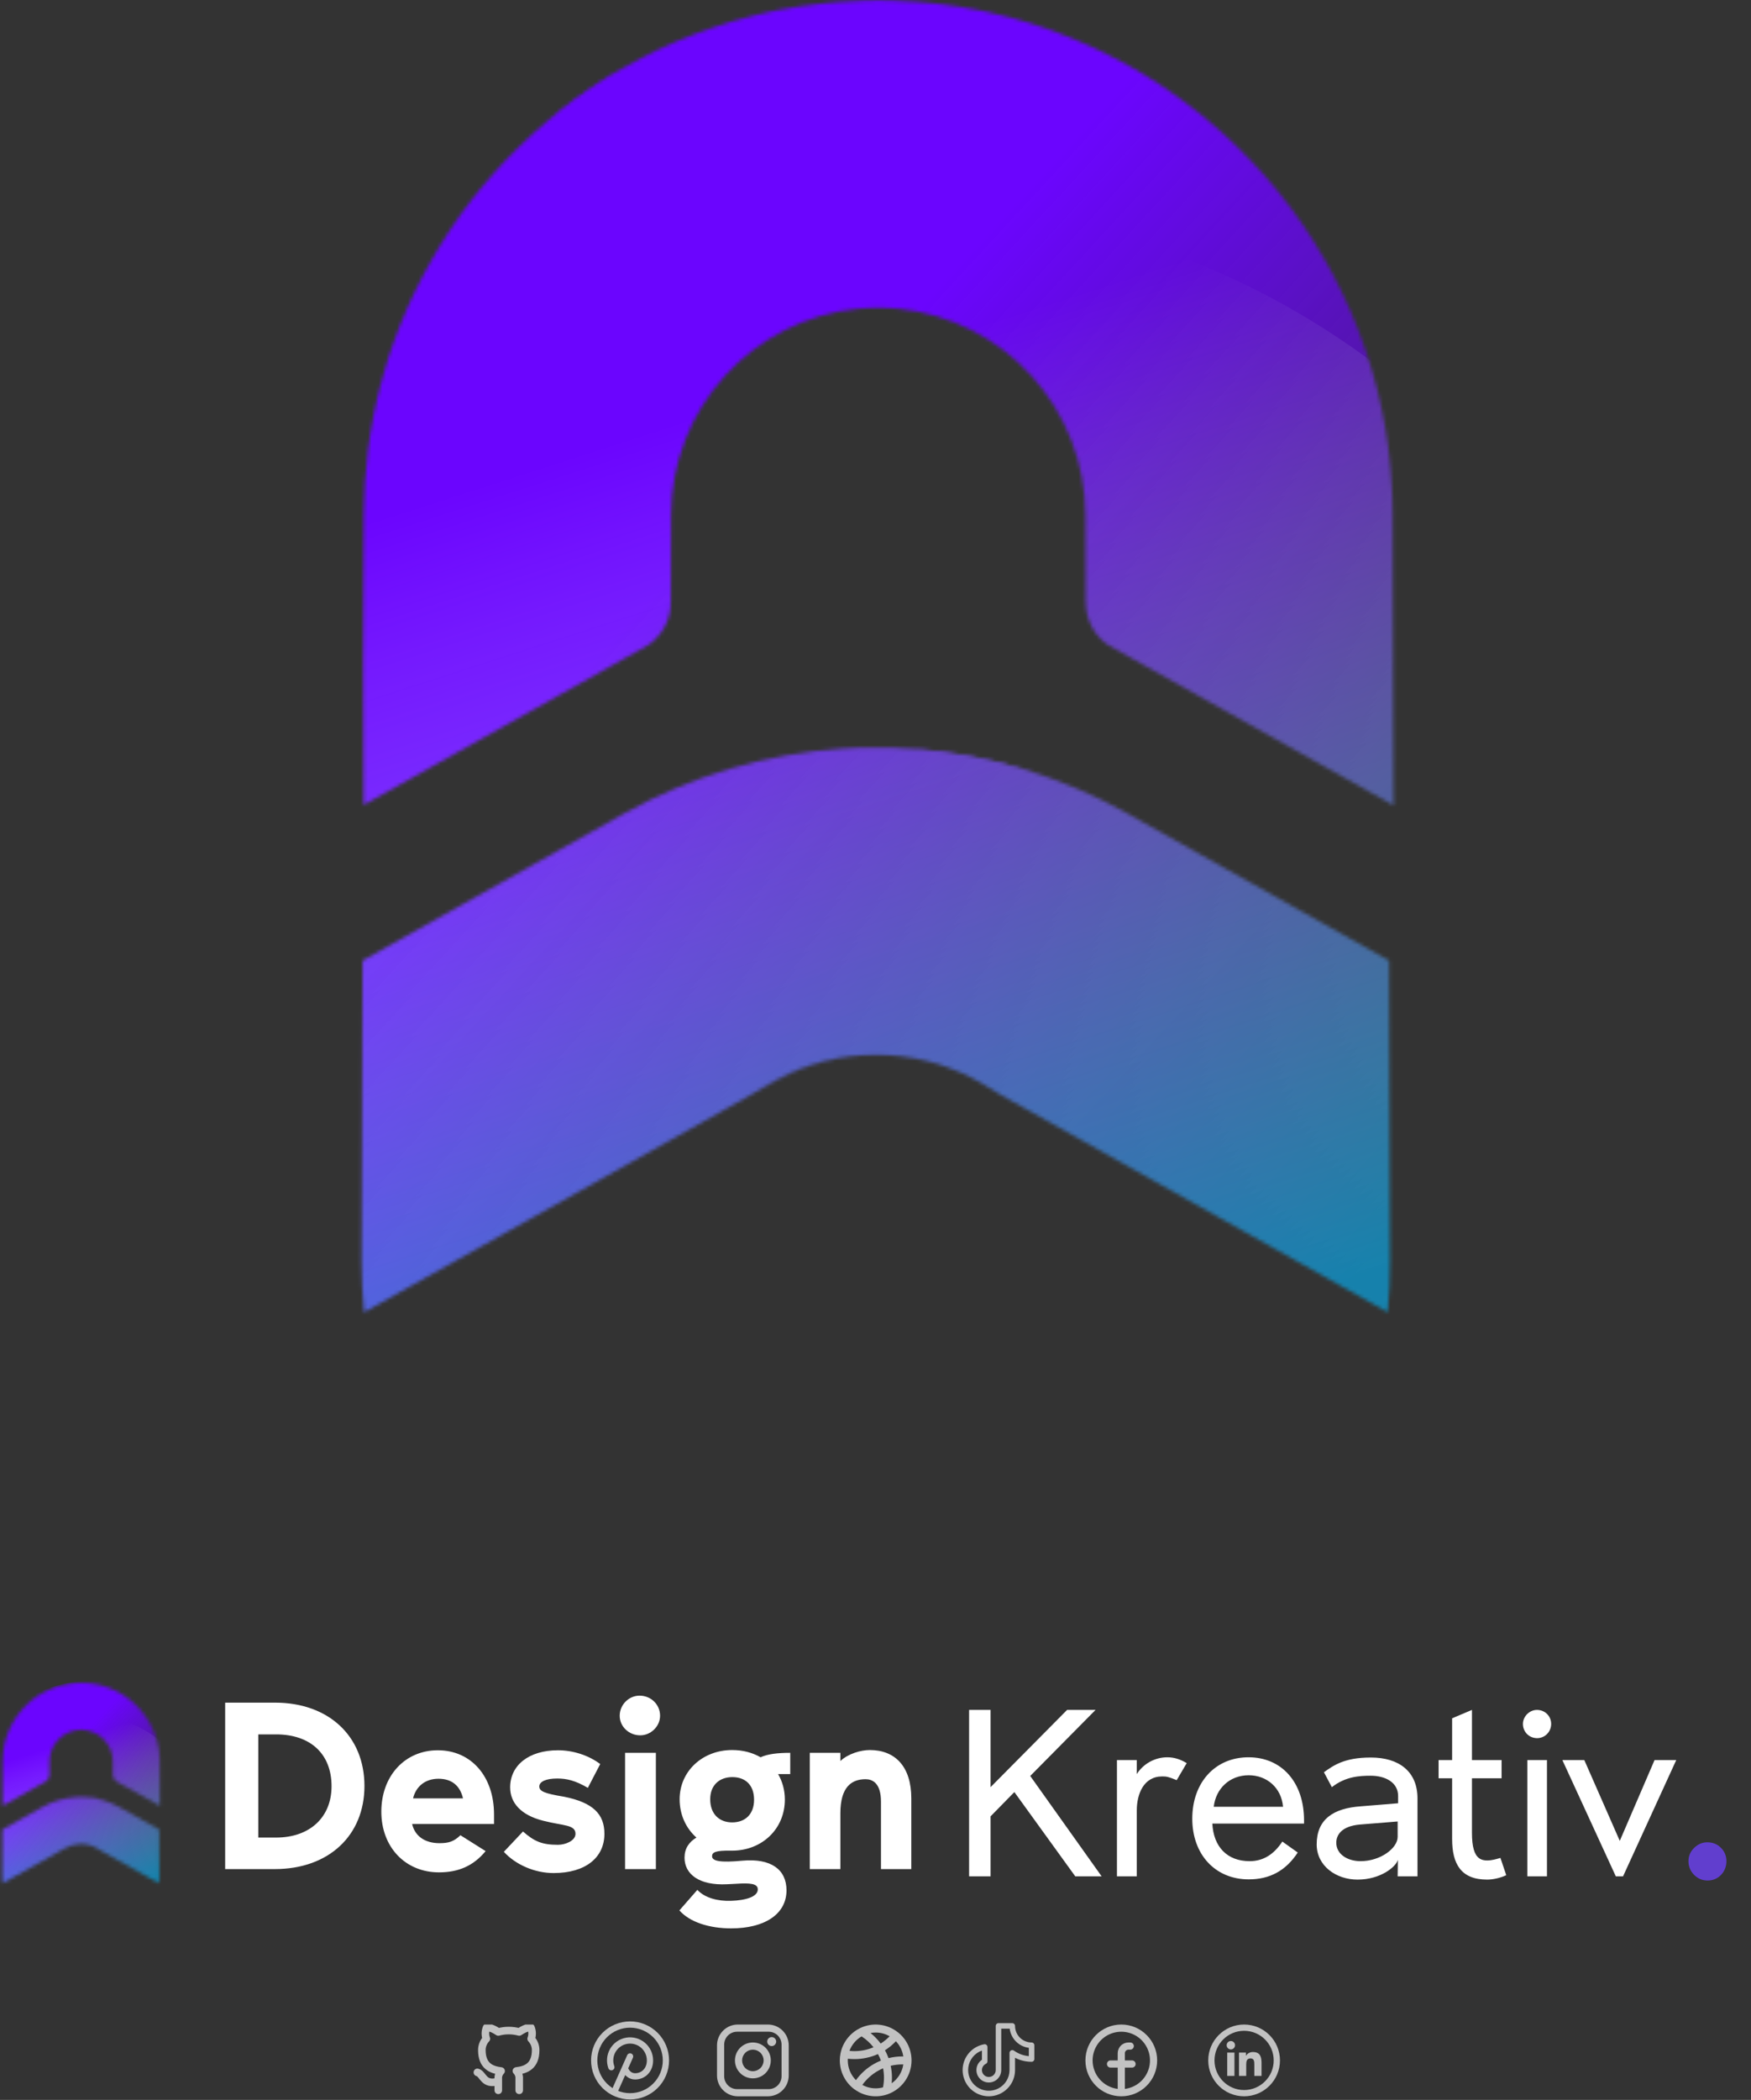<svg width="483" height="579" viewBox="0 0 483 579" fill="none" xmlns="http://www.w3.org/2000/svg">
<rect x="0" y="0" width="483" height="579" fill="#333333" stroke="none"/>
<mask id="mask0_811_305" style="mask-type:alpha" maskUnits="userSpaceOnUse" x="99" y="0" width="286" height="362">
<path d="M378.109 101.061C377.143 97.753 376.021 94.48 374.774 91.264C375.99 94.48 377.112 97.753 378.109 101.061Z" fill="white"/>
<path d="M208.241 4.211C211.327 3.463 214.476 2.808 217.624 2.247C214.445 2.768 211.327 3.432 208.241 4.211Z" fill="white"/>
<path d="M123.673 64.177C124.203 63.335 124.733 62.52 125.326 61.71L123.673 64.177Z" fill="white"/>
<path d="M146.19 37.67C145.299 38.45 144.382 39.323 143.518 40.195L146.19 37.67Z" fill="white"/>
<path d="M151.173 33.243C152.389 32.214 153.64 31.186 154.919 30.219C156.29 29.128 157.693 28.068 159.096 27.071C160.499 26.073 161.964 25.009 163.429 24.042C164.894 23.076 166.359 22.11 167.855 21.174C169.352 20.239 170.848 19.366 172.38 18.502" fill="white"/>
<path d="M384.408 222.105L384.283 181.478L384.159 141.714C384.159 140.124 384.127 138.534 384.065 136.975C384.034 136.165 384.003 135.381 383.94 134.602C383.878 133.043 383.784 131.485 383.629 129.926C383.634 129.8 383.623 129.675 383.597 129.552C383.473 128.088 383.324 126.623 383.152 125.156C383.121 124.623 383.058 124.092 382.965 123.567C382.934 123.224 382.903 122.912 382.84 122.569C382.653 121.322 382.466 120.075 382.279 118.859C382.248 118.672 382.217 118.454 382.186 118.267C381.874 116.423 381.531 114.584 381.126 112.776C380.721 110.968 380.378 109.285 379.941 107.57C379.567 106.074 379.162 104.578 378.725 103.117C378.57 102.431 378.351 101.745 378.133 101.091C377.136 97.782 376.013 94.509 374.798 91.293C374.735 91.137 374.673 90.95 374.611 90.794C373.956 89.111 373.275 87.49 372.584 85.838C371.894 84.186 371.057 82.44 370.246 80.752C369.436 79.064 368.621 77.417 367.748 75.765L365.294 71.351C364.234 69.512 363.112 67.673 361.99 65.896C361.055 64.462 360.12 63.055 359.184 61.652C359.146 61.616 359.114 61.574 359.091 61.527C357.065 58.597 354.914 55.698 352.638 52.923C352.509 52.768 352.384 52.581 352.264 52.425C351.137 51.089 350.037 49.775 348.893 48.466C347.677 47.063 346.43 45.722 345.152 44.377C343.998 43.162 342.845 41.977 341.629 40.815C341.373 40.521 341.091 40.25 340.788 40.004C339.728 38.944 338.637 37.947 337.546 36.949C336.455 35.952 335.27 34.892 334.081 33.926C333.333 33.271 332.585 32.616 331.805 32.024C330.839 31.213 329.841 30.434 328.844 29.686C327.628 28.689 326.381 27.785 325.103 26.876C324.293 26.253 323.451 25.691 322.609 25.13C321.767 24.569 320.895 23.915 319.991 23.349C318.588 22.414 317.185 21.541 315.778 20.677C314.37 19.813 313.003 19.025 311.601 18.245C309.543 17.092 307.454 15.97 305.335 14.91C302.342 13.382 299.251 12.011 296.134 10.733C292.361 9.144 288.501 7.73 284.556 6.489H284.524C282.685 5.928 280.815 5.366 278.909 4.868C278.878 4.899 278.878 4.899 278.878 4.868C276.882 4.369 274.919 3.87 272.892 3.403C271.895 3.184 270.866 2.997 269.837 2.779C266.586 2.126 263.306 1.596 259.995 1.189L256.629 0.815C255.413 0.722 254.228 0.597 253.044 0.503C250.862 0.348 248.68 0.223 246.497 0.16C245.531 0.129 244.565 0.098 243.585 0.098H240.966C239.969 0.098 239.002 0.129 238.036 0.16C235.809 0.223 233.672 0.316 231.49 0.503C230.305 0.597 229.121 0.722 227.905 0.815C225.531 1.065 223.162 1.376 220.824 1.706C219.764 1.862 218.704 2.049 217.644 2.236C214.496 2.797 211.347 3.451 208.261 4.2C208.23 4.168 208.23 4.2 208.199 4.2C206.262 4.645 204.36 5.197 202.459 5.758H202.427C200.524 6.319 198.654 6.913 196.816 7.54C195.07 8.132 193.325 8.76 191.61 9.415H191.579C189.927 10.038 188.27 10.724 186.649 11.41H186.582C183.34 12.812 180.13 14.309 177.012 15.961C175.454 16.771 173.895 17.613 172.367 18.486C170.84 19.359 169.339 20.267 167.843 21.158C166.347 22.049 164.85 23.059 163.416 24.026C161.982 24.992 160.517 26.021 159.083 27.054C157.649 28.087 156.278 29.111 154.906 30.203C153.623 31.2 152.376 32.198 151.161 33.226C150.715 33.632 150.226 34.006 149.758 34.442C148.867 35.159 148.043 35.907 147.202 36.669C146.836 36.966 146.492 37.289 146.173 37.635C145.282 38.446 144.365 39.287 143.501 40.16C142.41 41.189 141.319 42.28 140.259 43.402C139.511 44.182 138.763 44.965 138.032 45.745C137.097 46.742 136.193 47.74 135.316 48.769C134.349 49.891 133.383 50.995 132.448 52.166C132.417 52.166 132.417 52.166 132.417 52.198C131.575 53.226 130.733 54.255 129.923 55.315C129.299 56.125 128.676 56.967 128.052 57.809L127.024 59.212C126.431 60.022 125.87 60.833 125.309 61.674C124.748 62.516 124.187 63.3 123.657 64.141C123.314 64.609 123.034 65.077 122.766 65.544C122.174 66.435 121.644 67.29 121.114 68.163C120.584 69.036 120.054 69.908 119.555 70.835C119.244 71.28 118.994 71.77 118.745 72.237C118.215 73.128 117.712 74.019 117.244 74.95C116.839 75.635 116.465 76.352 116.122 77.069C115.623 78.005 115.124 78.971 114.688 79.937C114.407 80.467 114.127 81.028 113.877 81.594C113.432 82.529 112.987 83.464 112.568 84.431C112.288 85.085 111.976 85.767 111.727 86.426C111.281 87.361 110.885 88.327 110.511 89.294C110.23 89.98 109.95 90.697 109.7 91.382C109.326 92.318 108.983 93.284 108.64 94.25C108.422 94.874 108.195 95.466 107.986 96.09C107.643 97.087 107.3 98.085 106.988 99.082C106.676 100.08 106.427 100.926 106.178 101.861C105.71 103.357 105.287 104.885 104.9 106.412C104.619 107.472 104.338 108.501 104.12 109.561C103.751 111.071 103.439 112.598 103.127 114.125C102.753 115.907 102.441 117.715 102.161 119.523C101.88 121.113 101.662 122.703 101.475 124.292C100.753 130.072 100.378 135.889 100.353 141.714L100.188 183.816L100.313 221.949L178.762 177.893C180.425 176.766 181.833 175.302 182.892 173.596C183.952 171.889 184.64 169.979 184.912 167.988V167.926C184.974 167.325 185.005 166.722 185.006 166.118L185.037 165.9L185.099 141.954C185.147 127.802 190.429 114.168 199.928 103.676C209.426 93.185 222.471 86.579 236.549 85.13C237.39 85.036 238.201 84.974 239.043 84.943C239.697 84.88 240.379 84.88 241.069 84.88C241.365 84.854 241.662 84.844 241.96 84.849C242.458 84.849 242.957 84.849 243.456 84.88C244.146 84.88 244.832 84.912 245.487 84.943L247.98 85.13C262.053 86.584 275.09 93.19 284.585 103.678C294.079 114.166 299.36 127.794 299.412 141.941L299.474 165.886L299.505 166.105C299.505 166.615 299.537 167.125 299.599 167.632C299.807 169.682 300.462 171.662 301.517 173.431C302.573 175.201 304.004 176.718 305.709 177.875L384.159 221.932L384.408 222.105Z" fill="white"/>
<path d="M283.024 305.793L382.778 361.825C383.241 357.11 383.455 352.374 383.419 347.637L383.17 264.85L310.964 224.284C292.514 213.898 271.97 207.782 250.844 206.386C250.501 206.355 250.158 206.324 249.784 206.324L246.106 206.137C243.113 206.044 240.089 206.044 237.065 206.137L233.382 206.324C233.028 206.299 232.672 206.32 232.323 206.386C211.203 207.82 190.667 213.933 172.203 224.284L100.023 264.85L99.743 347.637C99.743 352.375 99.961 357.118 100.428 361.825L200.183 305.793L207.415 301.705L211.811 299.033C219.706 294.272 228.641 291.501 237.845 290.959C239.029 290.866 240.245 290.835 241.43 290.835H241.773C242.957 290.835 244.142 290.897 245.335 290.959C246.529 291.022 247.611 291.115 248.733 291.271C249.947 291.426 251.163 291.613 252.38 291.832C253.32 291.988 254.224 292.206 255.159 292.425C255.371 292.458 255.58 292.51 255.783 292.58C256.562 292.768 257.372 292.986 258.152 293.235C258.557 293.329 258.962 293.453 259.336 293.578C260.116 293.827 260.926 294.108 261.706 294.42C262.984 294.865 264.231 295.386 265.478 295.947C266.319 296.321 267.13 296.727 267.94 297.132C268.065 297.194 268.221 297.288 268.345 297.35C269.374 297.88 270.403 298.472 271.4 299.065L275.8 301.737L283.024 305.793Z" fill="white"/>
<path d="M250.842 206.387C262.535 207.167 274.087 209.388 285.235 213L250.842 206.387Z" fill="white"/>
<path d="M207.411 301.704L213.739 298.142C222.2 293.395 231.728 290.874 241.43 290.816C230.99 290.804 220.745 293.65 211.807 299.046L207.411 301.704Z" fill="white"/>
</mask>
<g mask="url(#mask0_811_305)">
<circle cx="257.531" cy="215.261" r="218.352" transform="rotate(-47.346 257.531 215.261)" fill="url(#paint0_linear_811_305)"/>
<circle cx="248.121" cy="274.92" r="218.352" transform="rotate(162.129 248.121 274.92)" fill="url(#paint1_linear_811_305)" fill-opacity="0.6"/>
</g>
<mask id="mask1_811_305" style="mask-type:alpha" maskUnits="userSpaceOnUse" x="0" y="463" width="45" height="57">
<path d="M43.154 479.423C43.007 478.918 42.835 478.418 42.645 477.926C42.83 478.418 43.002 478.918 43.154 479.423Z" fill="white"/>
<path d="M17.197 464.625C17.669 464.51 18.15 464.41 18.631 464.325C18.145 464.404 17.669 464.506 17.197 464.625Z" fill="white"/>
<path d="M4.275 473.788C4.356 473.659 4.437 473.534 4.528 473.411L4.275 473.788Z" fill="white"/>
<path d="M7.716 469.738C7.58 469.857 7.44 469.99 7.308 470.124L7.716 469.738Z" fill="white"/>
<path d="M8.478 469.061C8.663 468.904 8.855 468.747 9.05 468.599C9.259 468.432 9.474 468.27 9.688 468.118C9.902 467.965 10.126 467.803 10.35 467.655C10.574 467.507 10.798 467.36 11.027 467.217C11.255 467.074 11.484 466.941 11.718 466.809" fill="white"/>
<path d="M44.117 497.919L44.097 491.711L44.078 485.635C44.078 485.392 44.074 485.149 44.064 484.911C44.059 484.787 44.054 484.667 44.045 484.548C44.035 484.31 44.021 484.072 43.997 483.834C43.998 483.815 43.997 483.795 43.993 483.777C43.974 483.553 43.951 483.329 43.925 483.105C43.92 483.024 43.91 482.942 43.896 482.862C43.891 482.81 43.886 482.762 43.877 482.71C43.848 482.519 43.82 482.329 43.791 482.143C43.786 482.114 43.782 482.081 43.777 482.052C43.729 481.771 43.677 481.49 43.615 481.213C43.553 480.937 43.501 480.68 43.434 480.418C43.377 480.189 43.315 479.96 43.248 479.737C43.224 479.632 43.191 479.528 43.158 479.428C43.005 478.922 42.834 478.422 42.648 477.931C42.639 477.907 42.629 477.878 42.619 477.854C42.519 477.597 42.415 477.349 42.31 477.097C42.204 476.845 42.076 476.578 41.953 476.32C41.829 476.062 41.704 475.81 41.571 475.558L41.196 474.883C41.034 474.602 40.862 474.321 40.691 474.05C40.548 473.831 40.405 473.616 40.262 473.401C40.256 473.396 40.252 473.389 40.248 473.382C39.938 472.934 39.61 472.491 39.262 472.068C39.242 472.044 39.223 472.015 39.205 471.991C39.033 471.787 38.864 471.586 38.69 471.386C38.504 471.172 38.313 470.967 38.118 470.762C37.942 470.576 37.766 470.395 37.58 470.217C37.541 470.172 37.498 470.131 37.451 470.093C37.289 469.931 37.122 469.779 36.956 469.627C36.789 469.474 36.608 469.312 36.426 469.165C36.312 469.065 36.198 468.965 36.079 468.874C35.931 468.75 35.779 468.631 35.626 468.517C35.44 468.364 35.25 468.226 35.054 468.087C34.931 467.992 34.802 467.906 34.673 467.821C34.545 467.735 34.411 467.635 34.273 467.548C34.059 467.406 33.844 467.272 33.63 467.14C33.414 467.008 33.206 466.888 32.991 466.769C32.677 466.592 32.358 466.421 32.034 466.259C31.576 466.025 31.104 465.816 30.628 465.621C30.051 465.378 29.462 465.162 28.859 464.972H28.854C28.573 464.886 28.287 464.801 27.996 464.724C27.991 464.729 27.991 464.729 27.991 464.724C27.686 464.648 27.386 464.572 27.076 464.501C26.924 464.467 26.767 464.439 26.61 464.405C26.113 464.305 25.612 464.224 25.106 464.162L24.591 464.105C24.405 464.091 24.224 464.072 24.044 464.058C23.71 464.034 23.377 464.015 23.043 464.005C22.895 464 22.748 463.996 22.598 463.996H22.198C22.046 463.996 21.898 464 21.75 464.005C21.41 464.015 21.083 464.029 20.75 464.058C20.569 464.072 20.388 464.091 20.202 464.105C19.84 464.143 19.477 464.191 19.12 464.241C18.958 464.265 18.796 464.294 18.634 464.322C18.153 464.408 17.672 464.508 17.201 464.622C17.196 464.618 17.196 464.622 17.191 464.622C16.895 464.69 16.604 464.775 16.314 464.861H16.309C16.018 464.946 15.732 465.037 15.452 465.133C15.185 465.223 14.918 465.319 14.656 465.419H14.651C14.399 465.514 14.146 465.619 13.898 465.724H13.888C13.393 465.938 12.902 466.167 12.426 466.419C12.187 466.543 11.949 466.672 11.716 466.805C11.482 466.939 11.253 467.078 11.024 467.214C10.796 467.35 10.567 467.504 10.348 467.652C10.129 467.8 9.905 467.957 9.686 468.115C9.467 468.272 9.257 468.429 9.048 468.596C8.852 468.748 8.661 468.901 8.475 469.058C8.407 469.12 8.332 469.177 8.261 469.244C8.125 469.353 7.999 469.467 7.87 469.584C7.815 469.629 7.762 469.678 7.713 469.731C7.577 469.855 7.437 469.984 7.305 470.117C7.138 470.274 6.971 470.441 6.81 470.613C6.695 470.732 6.581 470.852 6.469 470.971C6.326 471.123 6.188 471.275 6.054 471.433C5.907 471.604 5.759 471.773 5.616 471.952C5.611 471.952 5.611 471.952 5.611 471.957C5.483 472.114 5.354 472.271 5.23 472.433C5.135 472.557 5.04 472.685 4.944 472.814L4.787 473.028C4.697 473.152 4.611 473.276 4.525 473.405C4.439 473.533 4.354 473.653 4.273 473.782C4.22 473.853 4.177 473.925 4.137 473.996C4.046 474.132 3.965 474.263 3.884 474.396C3.803 474.53 3.722 474.663 3.646 474.804C3.598 474.872 3.56 474.947 3.522 475.019C3.441 475.155 3.364 475.291 3.293 475.433C3.231 475.538 3.174 475.648 3.121 475.757C3.045 475.9 2.969 476.048 2.902 476.195C2.859 476.276 2.816 476.362 2.778 476.448C2.71 476.591 2.642 476.734 2.578 476.882C2.535 476.982 2.488 477.086 2.45 477.187C2.382 477.33 2.321 477.477 2.264 477.625C2.221 477.73 2.178 477.839 2.14 477.944C2.083 478.087 2.03 478.235 1.978 478.382C1.945 478.478 1.91 478.568 1.878 478.663C1.826 478.816 1.773 478.968 1.726 479.121C1.678 479.273 1.64 479.402 1.602 479.545C1.53 479.774 1.466 480.007 1.406 480.241C1.364 480.403 1.321 480.56 1.287 480.722C1.231 480.953 1.183 481.186 1.136 481.419C1.078 481.692 1.031 481.968 0.988 482.244C0.945 482.487 0.912 482.73 0.883 482.973C0.773 483.856 0.716 484.745 0.712 485.635L0.687 492.068L0.706 497.895L12.693 491.163C12.947 490.991 13.162 490.767 13.324 490.507C13.486 490.246 13.591 489.954 13.633 489.65V489.64C13.642 489.549 13.647 489.456 13.647 489.364L13.652 489.331L13.661 485.672C13.669 483.509 14.476 481.426 15.927 479.823C17.379 478.22 19.372 477.21 21.523 476.989C21.652 476.975 21.775 476.965 21.904 476.96C22.004 476.951 22.108 476.951 22.214 476.951C22.259 476.947 22.304 476.945 22.35 476.946C22.426 476.946 22.502 476.946 22.578 476.951C22.684 476.951 22.789 476.955 22.889 476.96L23.27 476.989C25.42 477.211 27.412 478.22 28.863 479.823C30.314 481.426 31.121 483.508 31.129 485.67L31.138 489.329L31.143 489.362C31.143 489.44 31.148 489.518 31.157 489.595C31.189 489.909 31.289 490.211 31.451 490.482C31.612 490.752 31.83 490.984 32.091 491.161L44.078 497.893L44.117 497.919Z" fill="white"/>
<path d="M28.625 510.707L43.868 519.269C43.938 518.548 43.971 517.825 43.966 517.101L43.928 504.451L32.894 498.252C30.075 496.665 26.936 495.73 23.707 495.517C23.655 495.512 23.603 495.508 23.546 495.508L22.983 495.479C22.526 495.465 22.064 495.465 21.602 495.479L21.039 495.508C20.985 495.504 20.931 495.507 20.877 495.517C17.65 495.736 14.512 496.67 11.691 498.252L0.662 504.451L0.619 517.101C0.619 517.825 0.652 518.549 0.723 519.269L15.966 510.707L17.071 510.082L17.743 509.674C18.95 508.946 20.315 508.523 21.721 508.44C21.902 508.426 22.088 508.421 22.269 508.421H22.321C22.502 508.421 22.683 508.431 22.866 508.44C23.048 508.45 23.213 508.464 23.385 508.488C23.57 508.511 23.756 508.54 23.942 508.574C24.086 508.597 24.224 508.631 24.367 508.664C24.399 508.669 24.431 508.677 24.462 508.688C24.581 508.716 24.705 508.75 24.824 508.788C24.886 508.802 24.948 508.821 25.005 508.84C25.124 508.878 25.248 508.921 25.367 508.969C25.562 509.037 25.753 509.117 25.944 509.202C26.072 509.259 26.196 509.321 26.32 509.383C26.339 509.393 26.363 509.407 26.382 509.417C26.539 509.498 26.696 509.588 26.849 509.679L27.521 510.087L28.625 510.707Z" fill="white"/>
<path d="M23.707 495.518C25.494 495.637 27.259 495.976 28.963 496.528L23.707 495.518Z" fill="white"/>
<path d="M17.071 510.082L18.038 509.538C19.331 508.812 20.787 508.427 22.27 508.418C20.674 508.417 19.109 508.852 17.743 509.676L17.071 510.082Z" fill="white"/>
</mask>
<g mask="url(#mask1_811_305)">
<circle cx="24.73" cy="496.873" r="33.365" transform="rotate(-47.346 24.73 496.873)" fill="url(#paint2_linear_811_305)"/>
<circle cx="23.292" cy="505.99" r="33.365" transform="rotate(162.129 23.292 505.99)" fill="url(#paint3_linear_811_305)" fill-opacity="0.6"/>
</g>
<path d="M62.106 469.462H75.88C90.618 469.462 100.53 478.665 100.53 492.439C100.53 506.083 90.683 515.352 75.815 515.352H62.106V469.462ZM76.137 506.663C85.47 506.663 91.455 501.063 91.455 492.503C91.455 483.621 85.663 478.215 76.137 478.215H71.246V506.663H76.137ZM105.187 499.519C105.187 489.671 111.688 482.591 120.763 482.591C129.967 482.591 136.274 489.8 136.274 500.291V502.93H113.683C114.455 506.277 117.223 508.207 121.213 508.207C123.788 508.207 125.204 507.757 127.006 506.019L133.957 510.396C130.61 514.45 126.491 516.253 121.085 516.253C111.817 516.253 105.187 509.302 105.187 499.519ZM113.941 495.85H127.714C126.942 492.503 124.753 490.444 120.956 490.444C117.223 490.444 114.713 492.632 113.941 495.85ZM152.693 516.446C147.48 516.446 142.202 514.129 138.984 510.589L144.262 504.989C147.416 507.757 149.54 508.658 153.916 508.658C155.911 508.658 158.743 507.564 158.743 505.633C158.743 503.058 155.397 503.445 149.861 502.029C143.683 500.484 140.722 497.073 140.722 492.825C140.722 486.775 145.807 482.591 153.916 482.591C158.1 482.591 162.412 484.007 165.566 486.389L162.154 492.954C158.743 490.959 156.362 490.379 153.723 490.379C150.505 490.379 148.767 491.28 148.767 492.568C148.767 493.855 150.054 494.498 155.59 495.399C163.635 497.008 166.724 500.227 166.724 505.633C166.724 512.133 161.575 516.446 152.693 516.446ZM176.605 478.472C173.515 478.472 170.941 476.091 170.941 473.066C170.941 470.041 173.451 467.531 176.412 467.531C179.565 467.531 182.075 469.977 182.075 473.066C182.075 476.027 179.501 478.472 176.605 478.472ZM172.421 483.299H180.917V515.352H172.421V483.299ZM217.979 483.299V489.156H214.632C215.79 491.152 216.498 493.533 216.498 496.172C216.498 504.281 210.191 510.267 201.953 510.267H201.566C197.383 510.203 196.417 510.718 196.417 511.812C196.417 513.163 198.735 513.614 204.785 513.035C212.701 512.327 216.949 515.48 216.949 521.208C216.949 527.838 210.834 531.699 201.695 531.699C195.581 531.699 190.239 529.962 187.407 526.744L192.363 521.08C194.422 523.332 198.091 524.233 201.631 524.105C205.814 523.976 209.032 522.946 209.032 520.951C209.032 519.342 206.973 519.149 203.047 519.406L200.537 519.535C192.878 519.921 188.823 516.768 188.823 512.198C188.823 509.688 190.046 507.886 192.105 506.663C189.209 504.088 187.471 500.355 187.471 496.107C187.471 488.384 193.779 482.527 201.953 482.527C204.913 482.527 207.552 483.235 209.805 484.522C211.736 483.621 214.503 483.299 217.979 483.299ZM201.953 502.479C205.557 502.479 208.003 500.227 208.003 496.236C208.003 492.181 205.621 489.993 202.017 489.993C198.477 489.993 195.903 492.181 195.903 496.107C195.903 500.227 198.477 502.479 201.953 502.479ZM223.378 483.299H231.81V485.552C233.934 483.557 237.409 482.527 239.919 482.527C246.935 482.527 251.376 487.097 251.376 495.85V515.352H243.009V496.751C243.009 491.538 240.563 490.572 238.761 490.572C234.964 490.572 231.81 492.632 231.81 499.969V515.352H223.378V483.299Z" fill="white"/>
<path d="M303.877 517.352H296.604L279.806 494.117L273.241 500.811V517.352H267.32V471.462H273.241V492.765L294.352 471.462H302.204L284.182 489.676L303.877 517.352ZM324.579 490.835C322.262 489.869 321.747 489.805 320.589 489.805C315.44 489.805 313.573 494.696 313.573 499.202V517.352H308.102V485.299H313.573V489.161C315.311 486.394 318.465 484.527 322.004 484.527C323.807 484.527 325.544 485.042 327.346 486.136L324.579 490.835ZM328.88 501.454C328.88 491.478 335.187 484.527 344.391 484.527C353.594 484.527 359.709 491.478 359.709 501.905V502.806H334.415C334.737 509.178 338.469 513.168 344.713 513.168C348.446 513.168 351.406 511.302 353.723 507.762L357.971 510.787C354.689 515.807 350.248 518.188 344.455 518.188C335.187 518.188 328.88 511.302 328.88 501.454ZM334.801 498.172H353.916C353.466 492.959 349.475 489.483 344.455 489.483C339.177 489.483 335.38 493.152 334.801 498.172ZM363.197 508.534C363.197 501.647 367.767 498.558 375.426 498.043L385.66 497.206V495.211C385.66 491.349 381.991 489.612 378.129 489.612C375.04 489.612 371.178 489.805 367.381 492.765L365.193 488.646C367.703 486.909 370.599 484.591 378.129 484.591C385.917 484.591 391.002 488.453 391.002 495.855V517.352H385.531L385.595 512.782C385.145 514.648 380.897 518.253 374.461 518.253C368.604 518.253 363.197 514.52 363.197 508.534ZM375.297 513.168C380.833 513.168 385.531 509.564 385.531 506.474V502.227L375.169 503.063C369.891 503.514 368.604 506.088 368.604 508.083C368.604 511.302 371.758 513.168 375.297 513.168ZM400.557 485.299V473.779L406.028 471.462V485.299H414.201V490.32H406.028V505.316C406.028 513.232 408.731 513.876 413.88 512.267L415.489 517.03C413.88 517.802 411.82 518.253 410.211 518.253C403.003 518.253 400.557 513.94 400.557 507.054V490.32H396.824V485.299H400.557ZM424.015 479.249C421.762 479.249 420.089 477.512 420.089 475.323C420.089 473.264 421.891 471.462 423.95 471.462C426.203 471.462 427.876 473.199 427.876 475.323C427.876 477.512 426.139 479.249 424.015 479.249ZM421.311 485.299H426.718V517.352H421.311V485.299ZM430.971 485.299H437.021L446.804 507.569L456.394 485.299H462.379L447.705 517.352H445.71L430.971 485.299Z" fill="white"/>
<path d="M465.751 513.163C465.751 511.767 466.257 510.564 467.268 509.553C468.327 508.494 469.554 507.964 470.95 507.964C472.443 507.964 473.694 508.47 474.705 509.481C475.716 510.492 476.222 511.719 476.222 513.163C476.222 514.656 475.716 515.931 474.705 516.991C473.694 518.001 472.467 518.507 471.022 518.507C469.578 518.507 468.327 517.977 467.268 516.918C466.257 515.859 465.751 514.608 465.751 513.163Z" fill="#613ECE"/>
<g opacity="0.7">
<g clip-path="url(#clip0_811_305)">
<path d="M137.45 573.878C133.329 575.115 133.329 571.817 131.68 571.405M143.22 576.351V573.161C143.251 572.768 143.198 572.373 143.065 572.002C142.931 571.631 142.72 571.293 142.446 571.01C145.034 570.721 147.754 569.74 147.754 565.239C147.754 564.089 147.311 562.982 146.518 562.148C146.894 561.141 146.867 560.028 146.444 559.041C146.444 559.041 145.471 558.752 143.22 560.261C141.331 559.749 139.34 559.749 137.45 560.261C135.2 558.752 134.227 559.041 134.227 559.041C133.804 560.028 133.777 561.141 134.153 562.148C133.354 562.988 132.91 564.105 132.917 565.264C132.917 569.732 135.637 570.713 138.225 571.034C137.954 571.315 137.745 571.649 137.611 572.015C137.478 572.382 137.423 572.772 137.45 573.161V576.351" stroke="white" stroke-width="2.087" stroke-linecap="round" stroke-linejoin="round"/>
</g>
<path d="M169.401 576.9L173.798 567.008M172.369 570.305C172.849 571.694 173.941 572.504 175.172 572.504C177.448 572.504 179.294 570.796 179.294 568.107C179.295 567.304 179.12 566.511 178.781 565.783C178.443 565.056 177.949 564.411 177.335 563.894C176.721 563.378 176.001 563.002 175.226 562.793C174.451 562.585 173.64 562.548 172.849 562.687C172.058 562.826 171.308 563.136 170.65 563.595C169.992 564.055 169.443 564.653 169.041 565.348C168.639 566.043 168.394 566.817 168.323 567.616C168.252 568.416 168.358 569.221 168.632 569.976" stroke="white" stroke-width="1.727" stroke-linecap="round" stroke-linejoin="round"/>
<path d="M163.905 568.107C163.905 569.406 164.161 570.693 164.658 571.893C165.155 573.093 165.884 574.184 166.803 575.102C167.721 576.021 168.812 576.75 170.012 577.247C171.212 577.744 172.499 578 173.798 578C175.097 578 176.384 577.744 177.584 577.247C178.784 576.75 179.875 576.021 180.793 575.102C181.712 574.184 182.441 573.093 182.938 571.893C183.435 570.693 183.691 569.406 183.691 568.107C183.691 566.808 183.435 565.522 182.938 564.321C182.441 563.121 181.712 562.03 180.793 561.112C179.875 560.193 178.784 559.465 177.584 558.967C176.384 558.47 175.097 558.214 173.798 558.214C172.499 558.214 171.212 558.47 170.012 558.967C168.812 559.465 167.721 560.193 166.803 561.112C165.884 562.03 165.155 563.121 164.658 564.321C164.161 565.522 163.905 566.808 163.905 568.107Z" stroke="white" stroke-width="1.727" stroke-linecap="round" stroke-linejoin="round"/>
<path d="M203.519 558.214H211.828C214.994 558.214 217.566 560.786 217.566 563.952V572.262C217.566 573.784 216.962 575.243 215.886 576.319C214.81 577.395 213.35 578 211.828 578H203.519C200.353 578 197.781 575.428 197.781 572.262V563.952C197.781 562.43 198.385 560.971 199.461 559.895C200.537 558.819 201.997 558.214 203.519 558.214ZM203.321 560.193C202.376 560.193 201.47 560.568 200.802 561.236C200.135 561.904 199.759 562.81 199.759 563.754V572.46C199.759 574.429 201.352 576.021 203.321 576.021H212.026C212.971 576.021 213.877 575.646 214.545 574.978C215.212 574.31 215.588 573.404 215.588 572.46V563.754C215.588 561.786 213.995 560.193 212.026 560.193H203.321ZM212.867 561.677C213.195 561.677 213.51 561.807 213.742 562.039C213.973 562.271 214.104 562.585 214.104 562.913C214.104 563.241 213.973 563.556 213.742 563.788C213.51 564.02 213.195 564.15 212.867 564.15C212.539 564.15 212.225 564.02 211.993 563.788C211.761 563.556 211.631 563.241 211.631 562.913C211.631 562.585 211.761 562.271 211.993 562.039C212.225 561.807 212.539 561.677 212.867 561.677ZM207.673 563.161C208.985 563.161 210.243 563.682 211.171 564.609C212.099 565.537 212.62 566.795 212.62 568.107C212.62 569.419 212.099 570.677 211.171 571.605C210.243 572.532 208.985 573.053 207.673 573.053C206.362 573.053 205.104 572.532 204.176 571.605C203.248 570.677 202.727 569.419 202.727 568.107C202.727 566.795 203.248 565.537 204.176 564.609C205.104 563.682 206.362 563.161 207.673 563.161ZM207.673 565.139C206.886 565.139 206.131 565.452 205.575 566.009C205.018 566.565 204.706 567.32 204.706 568.107C204.706 568.894 205.018 569.649 205.575 570.206C206.131 570.762 206.886 571.075 207.673 571.075C208.461 571.075 209.215 570.762 209.772 570.206C210.329 569.649 210.641 568.894 210.641 568.107C210.641 567.32 210.329 566.565 209.772 566.009C209.215 565.452 208.461 565.139 207.673 565.139Z" fill="white"/>
<path d="M251.442 568.165V568.11C251.441 566.643 251.114 565.194 250.485 563.868C249.857 562.542 248.941 561.373 247.805 560.444L247.75 560.398L247.668 560.343C246.216 559.197 244.473 558.482 242.635 558.278C240.797 558.074 238.939 558.389 237.271 559.189L237.134 559.262C235.786 559.936 234.61 560.908 233.694 562.105C232.778 563.302 232.147 564.692 231.849 566.169C231.718 566.808 231.654 567.458 231.656 568.11C231.658 569.644 232.016 571.156 232.701 572.527C233.386 573.899 234.38 575.093 235.604 576.015C235.652 576.057 235.705 576.094 235.76 576.125H235.769C237.059 577.057 238.553 577.663 240.127 577.895C241.701 578.126 243.307 577.975 244.81 577.454L244.929 577.408C246.823 576.717 248.461 575.464 249.625 573.818C250.788 572.171 251.422 570.209 251.442 568.193V568.165ZM249.17 567.011H248.877C247.601 567.01 246.331 567.167 245.094 567.478C244.824 566.731 244.496 566.005 244.114 565.307C245.219 564.606 246.231 563.769 247.127 562.816C248.223 563.972 248.936 565.436 249.17 567.011ZM245.396 561.451C244.654 562.212 243.827 562.885 242.932 563.457C242.125 562.374 241.183 561.398 240.129 560.554C240.597 560.461 241.072 560.415 241.549 560.416C242.901 560.413 244.229 560.77 245.396 561.451ZM237.665 561.479C238.918 562.294 240.029 563.309 240.954 564.483C239.287 565.187 237.496 565.548 235.687 565.546C235.238 565.546 234.78 565.518 234.322 565.472C234.939 563.794 236.121 562.382 237.665 561.479ZM233.855 568.11C233.855 567.955 233.864 567.799 233.873 567.643C234.475 567.709 235.081 567.742 235.687 567.744C237.926 567.746 240.14 567.271 242.181 566.352C242.494 566.931 242.766 567.531 242.996 568.147C242.318 568.421 241.66 568.743 241.027 569.109C239.093 570.223 237.417 571.734 236.108 573.542C235.393 572.83 234.827 571.983 234.44 571.051C234.053 570.119 233.854 569.12 233.855 568.11ZM237.867 574.861C238.997 573.29 240.449 571.979 242.126 571.014C242.598 570.737 243.087 570.492 243.592 570.281C243.752 571.127 243.835 571.985 243.839 572.846C243.839 573.751 243.747 574.653 243.564 575.539C242.907 575.716 242.23 575.806 241.549 575.805C240.262 575.807 238.995 575.482 237.867 574.861ZM245.955 574.412C246.01 573.892 246.037 573.369 246.037 572.846C246.036 571.75 245.92 570.657 245.689 569.585C246.734 569.337 247.803 569.211 248.877 569.21H249.17C249.018 570.251 248.655 571.249 248.102 572.144C247.549 573.039 246.818 573.811 245.955 574.412Z" fill="white"/>
<path d="M284.556 563.16C283.345 563.16 282.184 562.679 281.328 561.823C280.471 560.966 279.99 559.805 279.99 558.594C279.99 558.392 279.91 558.199 279.767 558.056C279.625 557.913 279.431 557.833 279.229 557.833H275.424C275.223 557.833 275.029 557.913 274.886 558.056C274.744 558.199 274.663 558.392 274.663 558.594V570.77C274.663 571.11 274.571 571.444 274.397 571.736C274.224 572.029 273.975 572.269 273.677 572.433C273.379 572.597 273.042 572.678 272.702 572.667C272.362 572.656 272.031 572.555 271.744 572.373C271.456 572.191 271.223 571.936 271.068 571.633C270.913 571.33 270.842 570.991 270.862 570.652C270.882 570.312 270.993 569.984 271.183 569.702C271.374 569.42 271.636 569.194 271.943 569.048C272.074 568.988 272.185 568.891 272.262 568.77C272.34 568.648 272.381 568.507 272.381 568.363V564.406C272.382 564.293 272.359 564.181 272.311 564.079C272.263 563.977 272.192 563.887 272.105 563.816C272.02 563.746 271.92 563.695 271.813 563.667C271.707 563.639 271.595 563.635 271.486 563.654C270.133 563.897 268.876 564.521 267.864 565.452C266.853 566.384 266.127 567.585 265.774 568.914C265.421 570.243 265.454 571.645 265.87 572.956C266.286 574.267 267.067 575.433 268.122 576.315C269.177 577.198 270.461 577.761 271.825 577.939C273.189 578.117 274.575 577.902 275.821 577.32C277.067 576.738 278.121 575.812 278.86 574.652C279.598 573.492 279.991 572.145 279.99 570.77V567.374C281.4 568.109 282.967 568.491 284.556 568.487C284.758 568.487 284.952 568.407 285.094 568.264C285.237 568.121 285.317 567.928 285.317 567.726V563.921C285.317 563.719 285.237 563.525 285.094 563.383C284.952 563.24 284.758 563.16 284.556 563.16ZM283.795 566.927C282.31 566.795 280.887 566.266 279.676 565.395C279.562 565.316 279.428 565.27 279.289 565.26C279.15 565.251 279.012 565.28 278.888 565.343C278.764 565.407 278.659 565.503 278.586 565.621C278.512 565.739 278.471 565.874 278.468 566.014V570.77C278.468 571.816 278.18 572.842 277.636 573.735C277.091 574.629 276.312 575.356 275.383 575.836C274.453 576.317 273.41 576.533 272.366 576.46C271.322 576.388 270.319 576.03 269.465 575.426C268.611 574.822 267.939 573.994 267.523 573.034C267.108 572.074 266.964 571.018 267.108 569.982C267.252 568.946 267.678 567.969 268.339 567.158C269.001 566.348 269.872 565.734 270.859 565.386V567.925C270.367 568.254 269.968 568.705 269.702 569.233C269.436 569.762 269.312 570.351 269.341 570.942C269.37 571.533 269.552 572.106 269.869 572.606C270.185 573.106 270.626 573.515 271.148 573.794C271.67 574.072 272.255 574.211 272.847 574.196C273.439 574.181 274.016 574.013 274.524 573.709C275.031 573.404 275.451 572.973 275.742 572.458C276.033 571.943 276.186 571.361 276.185 570.77V559.355H278.516C278.686 560.696 279.297 561.942 280.253 562.897C281.209 563.853 282.455 564.464 283.795 564.634V566.927Z" fill="white"/>
<path fill-rule="evenodd" clip-rule="evenodd" d="M301.386 568.107C301.386 566.584 301.826 565.093 302.652 563.814C303.478 562.535 304.656 561.521 306.044 560.894C307.432 560.268 308.972 560.055 310.478 560.282C311.984 560.509 313.393 561.165 314.535 562.172C315.677 563.18 316.504 564.496 316.918 565.961C317.331 567.427 317.312 568.981 316.864 570.437C316.415 571.893 315.557 573.188 314.391 574.168C313.224 575.147 311.8 575.77 310.289 575.96V570.086H312.268C312.53 570.086 312.782 569.981 312.967 569.796C313.153 569.61 313.257 569.359 313.257 569.096C313.257 568.834 313.153 568.582 312.967 568.397C312.782 568.211 312.53 568.107 312.268 568.107H310.289V566.129C310.289 565.866 310.393 565.615 310.579 565.429C310.764 565.243 311.016 565.139 311.278 565.139H311.773C312.036 565.139 312.287 565.035 312.473 564.85C312.658 564.664 312.762 564.412 312.762 564.15C312.762 563.888 312.658 563.636 312.473 563.45C312.287 563.265 312.036 563.161 311.773 563.161H311.278C310.491 563.161 309.737 563.473 309.18 564.03C308.623 564.587 308.311 565.341 308.311 566.129V568.107H306.332C306.07 568.107 305.818 568.211 305.633 568.397C305.447 568.582 305.343 568.834 305.343 569.096C305.343 569.359 305.447 569.61 305.633 569.796C305.818 569.981 306.07 570.086 306.332 570.086H308.311V575.96C306.398 575.719 304.639 574.788 303.364 573.342C302.089 571.896 301.386 570.035 301.386 568.107ZM309.3 578C314.764 578 319.193 573.571 319.193 568.107C319.193 562.643 314.764 558.214 309.3 558.214C303.836 558.214 299.407 562.643 299.407 568.107C299.407 573.571 303.836 578 309.3 578Z" fill="white"/>
<path d="M339.519 565.074C340.158 565.074 340.676 564.556 340.676 563.917C340.676 563.278 340.158 562.76 339.519 562.76C338.88 562.76 338.362 563.278 338.362 563.917C338.362 564.556 338.88 565.074 339.519 565.074Z" fill="white"/>
<path d="M341.768 565.952V572.37H343.761V569.196C343.761 568.358 343.919 567.547 344.957 567.547C345.981 567.547 345.994 568.505 345.994 569.249V572.37H347.988V568.851C347.988 567.122 347.616 565.793 345.595 565.793C344.625 565.793 343.974 566.325 343.708 566.829H343.681V565.952H341.768ZM338.521 565.952H340.517V572.37H338.521V565.952Z" fill="white"/>
<circle cx="343.175" cy="568.107" r="9.029" stroke="white" stroke-width="1.727"/>
</g>
<defs>
<linearGradient id="paint0_linear_811_305" x1="257.531" y1="-3.091" x2="257.531" y2="433.612" gradientUnits="userSpaceOnUse">
<stop offset="0.29" stop-color="#6B05FE"/>
<stop offset="0.91" stop-color="#6400F5" stop-opacity="0"/>
</linearGradient>
<linearGradient id="paint1_linear_811_305" x1="248.121" y1="56.569" x2="248.121" y2="493.272" gradientUnits="userSpaceOnUse">
<stop offset="0.244" stop-color="#04B6FE"/>
<stop offset="0.889" stop-color="white" stop-opacity="0"/>
</linearGradient>
<linearGradient id="paint2_linear_811_305" x1="24.73" y1="463.508" x2="24.73" y2="530.238" gradientUnits="userSpaceOnUse">
<stop offset="0.29" stop-color="#6B05FE"/>
<stop offset="0.91" stop-color="#6400F5" stop-opacity="0"/>
</linearGradient>
<linearGradient id="paint3_linear_811_305" x1="23.292" y1="472.625" x2="23.292" y2="539.355" gradientUnits="userSpaceOnUse">
<stop offset="0.244" stop-color="#04B6FE"/>
<stop offset="0.889" stop-color="white" stop-opacity="0"/>
</linearGradient>
<clipPath id="clip0_811_305">
<rect width="19.783" height="19.783" fill="white" transform="translate(130.032 558.216)"/>
</clipPath>
</defs>
</svg>
